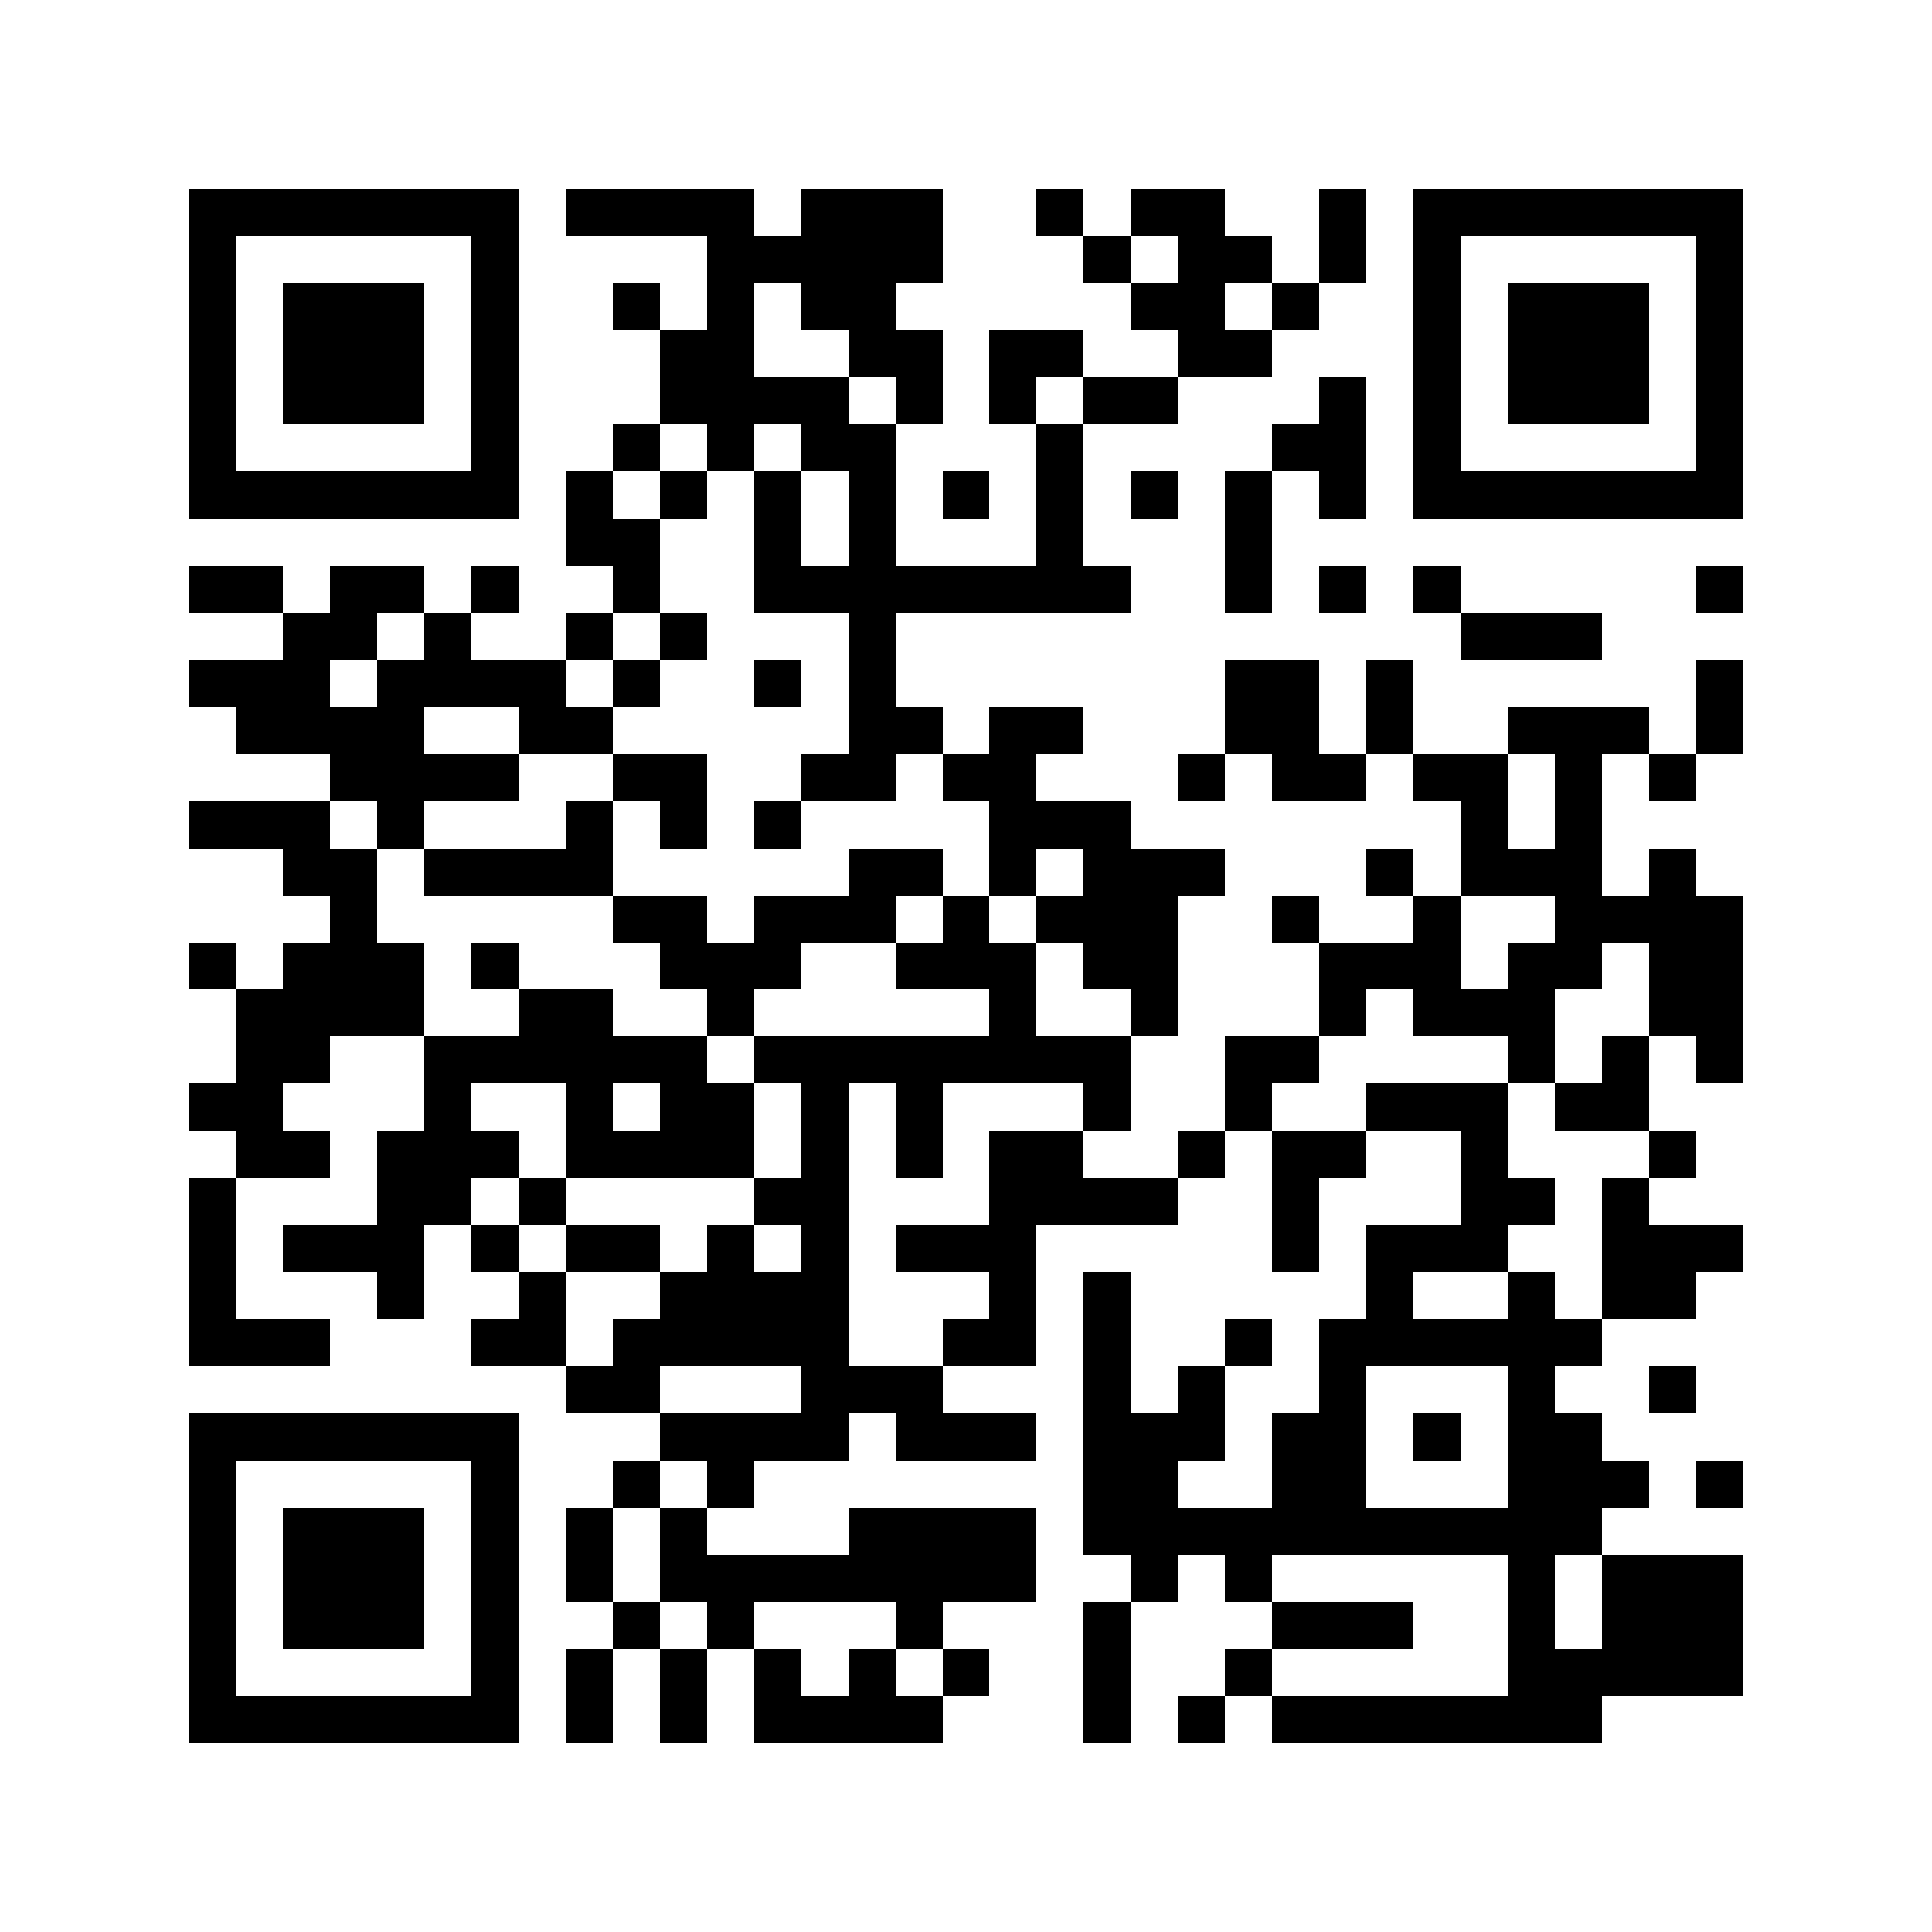 <svg version="1.1" baseProfile="full" shape-rendering="crispEdges" width="287" height="287" xmlns="http://www.w3.org/2000/svg"><rect x="0" y="0" width="287" height="287" fill="#FFFFFF" />
<rect x="28" y="28" width="49" height="7" fill="#000000" />
<rect x="84" y="28" width="28" height="7" fill="#000000" />
<rect x="119" y="28" width="21" height="7" fill="#000000" />
<rect x="154" y="28" width="7" height="7" fill="#000000" />
<rect x="168" y="28" width="14" height="7" fill="#000000" />
<rect x="196" y="28" width="7" height="14" fill="#000000" />
<rect x="210" y="28" width="49" height="7" fill="#000000" />
<rect x="28" y="35" width="7" height="35" fill="#000000" />
<rect x="70" y="35" width="7" height="35" fill="#000000" />
<rect x="105" y="35" width="35" height="7" fill="#000000" />
<rect x="161" y="35" width="7" height="7" fill="#000000" />
<rect x="175" y="35" width="14" height="7" fill="#000000" />
<rect x="210" y="35" width="7" height="35" fill="#000000" />
<rect x="252" y="35" width="7" height="35" fill="#000000" />
<rect x="42" y="42" width="21" height="21" fill="#000000" />
<rect x="91" y="42" width="7" height="7" fill="#000000" />
<rect x="105" y="42" width="7" height="7" fill="#000000" />
<rect x="119" y="42" width="14" height="7" fill="#000000" />
<rect x="168" y="42" width="14" height="7" fill="#000000" />
<rect x="189" y="42" width="7" height="7" fill="#000000" />
<rect x="224" y="42" width="21" height="21" fill="#000000" />
<rect x="98" y="49" width="14" height="7" fill="#000000" />
<rect x="126" y="49" width="14" height="7" fill="#000000" />
<rect x="147" y="49" width="14" height="7" fill="#000000" />
<rect x="175" y="49" width="14" height="7" fill="#000000" />
<rect x="98" y="56" width="28" height="7" fill="#000000" />
<rect x="133" y="56" width="7" height="7" fill="#000000" />
<rect x="147" y="56" width="7" height="7" fill="#000000" />
<rect x="161" y="56" width="14" height="7" fill="#000000" />
<rect x="196" y="56" width="7" height="7" fill="#000000" />
<rect x="91" y="63" width="7" height="7" fill="#000000" />
<rect x="105" y="63" width="7" height="7" fill="#000000" />
<rect x="119" y="63" width="14" height="7" fill="#000000" />
<rect x="154" y="63" width="7" height="21" fill="#000000" />
<rect x="189" y="63" width="14" height="7" fill="#000000" />
<rect x="28" y="70" width="49" height="7" fill="#000000" />
<rect x="84" y="70" width="7" height="7" fill="#000000" />
<rect x="98" y="70" width="7" height="7" fill="#000000" />
<rect x="112" y="70" width="7" height="14" fill="#000000" />
<rect x="126" y="70" width="7" height="14" fill="#000000" />
<rect x="140" y="70" width="7" height="7" fill="#000000" />
<rect x="168" y="70" width="7" height="7" fill="#000000" />
<rect x="182" y="70" width="7" height="21" fill="#000000" />
<rect x="196" y="70" width="7" height="7" fill="#000000" />
<rect x="210" y="70" width="49" height="7" fill="#000000" />
<rect x="84" y="77" width="14" height="7" fill="#000000" />
<rect x="28" y="84" width="14" height="7" fill="#000000" />
<rect x="49" y="84" width="14" height="7" fill="#000000" />
<rect x="70" y="84" width="7" height="7" fill="#000000" />
<rect x="91" y="84" width="7" height="7" fill="#000000" />
<rect x="112" y="84" width="56" height="7" fill="#000000" />
<rect x="196" y="84" width="7" height="7" fill="#000000" />
<rect x="210" y="84" width="7" height="7" fill="#000000" />
<rect x="252" y="84" width="7" height="7" fill="#000000" />
<rect x="42" y="91" width="14" height="7" fill="#000000" />
<rect x="63" y="91" width="7" height="7" fill="#000000" />
<rect x="84" y="91" width="7" height="7" fill="#000000" />
<rect x="98" y="91" width="7" height="7" fill="#000000" />
<rect x="126" y="91" width="7" height="14" fill="#000000" />
<rect x="217" y="91" width="21" height="7" fill="#000000" />
<rect x="28" y="98" width="21" height="7" fill="#000000" />
<rect x="56" y="98" width="28" height="7" fill="#000000" />
<rect x="91" y="98" width="7" height="7" fill="#000000" />
<rect x="112" y="98" width="7" height="7" fill="#000000" />
<rect x="182" y="98" width="14" height="14" fill="#000000" />
<rect x="203" y="98" width="7" height="14" fill="#000000" />
<rect x="252" y="98" width="7" height="14" fill="#000000" />
<rect x="35" y="105" width="28" height="7" fill="#000000" />
<rect x="77" y="105" width="14" height="7" fill="#000000" />
<rect x="126" y="105" width="14" height="7" fill="#000000" />
<rect x="147" y="105" width="14" height="7" fill="#000000" />
<rect x="224" y="105" width="21" height="7" fill="#000000" />
<rect x="49" y="112" width="28" height="7" fill="#000000" />
<rect x="91" y="112" width="14" height="7" fill="#000000" />
<rect x="119" y="112" width="14" height="7" fill="#000000" />
<rect x="140" y="112" width="14" height="7" fill="#000000" />
<rect x="175" y="112" width="7" height="7" fill="#000000" />
<rect x="189" y="112" width="14" height="7" fill="#000000" />
<rect x="210" y="112" width="14" height="7" fill="#000000" />
<rect x="231" y="112" width="7" height="14" fill="#000000" />
<rect x="245" y="112" width="7" height="7" fill="#000000" />
<rect x="28" y="119" width="21" height="7" fill="#000000" />
<rect x="56" y="119" width="7" height="7" fill="#000000" />
<rect x="84" y="119" width="7" height="7" fill="#000000" />
<rect x="98" y="119" width="7" height="7" fill="#000000" />
<rect x="112" y="119" width="7" height="7" fill="#000000" />
<rect x="147" y="119" width="21" height="7" fill="#000000" />
<rect x="217" y="119" width="7" height="7" fill="#000000" />
<rect x="42" y="126" width="14" height="7" fill="#000000" />
<rect x="63" y="126" width="28" height="7" fill="#000000" />
<rect x="126" y="126" width="14" height="7" fill="#000000" />
<rect x="147" y="126" width="7" height="7" fill="#000000" />
<rect x="161" y="126" width="21" height="7" fill="#000000" />
<rect x="203" y="126" width="7" height="7" fill="#000000" />
<rect x="217" y="126" width="21" height="7" fill="#000000" />
<rect x="245" y="126" width="7" height="7" fill="#000000" />
<rect x="49" y="133" width="7" height="7" fill="#000000" />
<rect x="91" y="133" width="14" height="7" fill="#000000" />
<rect x="112" y="133" width="21" height="7" fill="#000000" />
<rect x="140" y="133" width="7" height="7" fill="#000000" />
<rect x="154" y="133" width="21" height="7" fill="#000000" />
<rect x="189" y="133" width="7" height="7" fill="#000000" />
<rect x="210" y="133" width="7" height="7" fill="#000000" />
<rect x="231" y="133" width="28" height="7" fill="#000000" />
<rect x="28" y="140" width="7" height="7" fill="#000000" />
<rect x="42" y="140" width="21" height="7" fill="#000000" />
<rect x="70" y="140" width="7" height="7" fill="#000000" />
<rect x="98" y="140" width="21" height="7" fill="#000000" />
<rect x="133" y="140" width="21" height="7" fill="#000000" />
<rect x="161" y="140" width="14" height="7" fill="#000000" />
<rect x="196" y="140" width="21" height="7" fill="#000000" />
<rect x="224" y="140" width="14" height="7" fill="#000000" />
<rect x="245" y="140" width="14" height="14" fill="#000000" />
<rect x="35" y="147" width="28" height="7" fill="#000000" />
<rect x="77" y="147" width="14" height="7" fill="#000000" />
<rect x="105" y="147" width="7" height="7" fill="#000000" />
<rect x="147" y="147" width="7" height="7" fill="#000000" />
<rect x="168" y="147" width="7" height="7" fill="#000000" />
<rect x="196" y="147" width="7" height="7" fill="#000000" />
<rect x="210" y="147" width="21" height="7" fill="#000000" />
<rect x="35" y="154" width="14" height="7" fill="#000000" />
<rect x="63" y="154" width="42" height="7" fill="#000000" />
<rect x="112" y="154" width="56" height="7" fill="#000000" />
<rect x="182" y="154" width="14" height="7" fill="#000000" />
<rect x="224" y="154" width="7" height="7" fill="#000000" />
<rect x="238" y="154" width="7" height="7" fill="#000000" />
<rect x="252" y="154" width="7" height="7" fill="#000000" />
<rect x="28" y="161" width="14" height="7" fill="#000000" />
<rect x="63" y="161" width="7" height="7" fill="#000000" />
<rect x="84" y="161" width="7" height="7" fill="#000000" />
<rect x="98" y="161" width="14" height="7" fill="#000000" />
<rect x="119" y="161" width="7" height="14" fill="#000000" />
<rect x="133" y="161" width="7" height="14" fill="#000000" />
<rect x="161" y="161" width="7" height="7" fill="#000000" />
<rect x="182" y="161" width="7" height="7" fill="#000000" />
<rect x="203" y="161" width="21" height="7" fill="#000000" />
<rect x="231" y="161" width="14" height="7" fill="#000000" />
<rect x="35" y="168" width="14" height="7" fill="#000000" />
<rect x="56" y="168" width="21" height="7" fill="#000000" />
<rect x="84" y="168" width="28" height="7" fill="#000000" />
<rect x="147" y="168" width="14" height="7" fill="#000000" />
<rect x="175" y="168" width="7" height="7" fill="#000000" />
<rect x="189" y="168" width="14" height="7" fill="#000000" />
<rect x="217" y="168" width="7" height="7" fill="#000000" />
<rect x="245" y="168" width="7" height="7" fill="#000000" />
<rect x="28" y="175" width="7" height="21" fill="#000000" />
<rect x="56" y="175" width="14" height="7" fill="#000000" />
<rect x="77" y="175" width="7" height="7" fill="#000000" />
<rect x="112" y="175" width="14" height="7" fill="#000000" />
<rect x="147" y="175" width="28" height="7" fill="#000000" />
<rect x="189" y="175" width="7" height="14" fill="#000000" />
<rect x="217" y="175" width="14" height="7" fill="#000000" />
<rect x="238" y="175" width="7" height="7" fill="#000000" />
<rect x="42" y="182" width="21" height="7" fill="#000000" />
<rect x="70" y="182" width="7" height="7" fill="#000000" />
<rect x="84" y="182" width="14" height="7" fill="#000000" />
<rect x="105" y="182" width="7" height="7" fill="#000000" />
<rect x="119" y="182" width="7" height="7" fill="#000000" />
<rect x="133" y="182" width="21" height="7" fill="#000000" />
<rect x="203" y="182" width="21" height="7" fill="#000000" />
<rect x="238" y="182" width="21" height="7" fill="#000000" />
<rect x="56" y="189" width="7" height="7" fill="#000000" />
<rect x="77" y="189" width="7" height="7" fill="#000000" />
<rect x="98" y="189" width="28" height="7" fill="#000000" />
<rect x="147" y="189" width="7" height="7" fill="#000000" />
<rect x="161" y="189" width="7" height="21" fill="#000000" />
<rect x="203" y="189" width="7" height="7" fill="#000000" />
<rect x="224" y="189" width="7" height="7" fill="#000000" />
<rect x="238" y="189" width="14" height="7" fill="#000000" />
<rect x="28" y="196" width="21" height="7" fill="#000000" />
<rect x="70" y="196" width="14" height="7" fill="#000000" />
<rect x="91" y="196" width="35" height="7" fill="#000000" />
<rect x="140" y="196" width="14" height="7" fill="#000000" />
<rect x="182" y="196" width="7" height="7" fill="#000000" />
<rect x="196" y="196" width="42" height="7" fill="#000000" />
<rect x="84" y="203" width="14" height="7" fill="#000000" />
<rect x="119" y="203" width="21" height="7" fill="#000000" />
<rect x="175" y="203" width="7" height="7" fill="#000000" />
<rect x="196" y="203" width="7" height="7" fill="#000000" />
<rect x="224" y="203" width="7" height="7" fill="#000000" />
<rect x="245" y="203" width="7" height="7" fill="#000000" />
<rect x="28" y="210" width="49" height="7" fill="#000000" />
<rect x="98" y="210" width="28" height="7" fill="#000000" />
<rect x="133" y="210" width="21" height="7" fill="#000000" />
<rect x="161" y="210" width="21" height="7" fill="#000000" />
<rect x="189" y="210" width="14" height="14" fill="#000000" />
<rect x="210" y="210" width="7" height="7" fill="#000000" />
<rect x="224" y="210" width="14" height="7" fill="#000000" />
<rect x="28" y="217" width="7" height="35" fill="#000000" />
<rect x="70" y="217" width="7" height="35" fill="#000000" />
<rect x="91" y="217" width="7" height="7" fill="#000000" />
<rect x="105" y="217" width="7" height="7" fill="#000000" />
<rect x="161" y="217" width="14" height="7" fill="#000000" />
<rect x="224" y="217" width="21" height="7" fill="#000000" />
<rect x="252" y="217" width="7" height="7" fill="#000000" />
<rect x="42" y="224" width="21" height="21" fill="#000000" />
<rect x="84" y="224" width="7" height="14" fill="#000000" />
<rect x="98" y="224" width="7" height="7" fill="#000000" />
<rect x="126" y="224" width="28" height="7" fill="#000000" />
<rect x="161" y="224" width="77" height="7" fill="#000000" />
<rect x="98" y="231" width="56" height="7" fill="#000000" />
<rect x="168" y="231" width="7" height="7" fill="#000000" />
<rect x="182" y="231" width="7" height="7" fill="#000000" />
<rect x="224" y="231" width="7" height="14" fill="#000000" />
<rect x="238" y="231" width="21" height="14" fill="#000000" />
<rect x="91" y="238" width="7" height="7" fill="#000000" />
<rect x="105" y="238" width="7" height="7" fill="#000000" />
<rect x="133" y="238" width="7" height="7" fill="#000000" />
<rect x="161" y="238" width="7" height="21" fill="#000000" />
<rect x="189" y="238" width="21" height="7" fill="#000000" />
<rect x="84" y="245" width="7" height="14" fill="#000000" />
<rect x="98" y="245" width="7" height="14" fill="#000000" />
<rect x="112" y="245" width="7" height="7" fill="#000000" />
<rect x="126" y="245" width="7" height="7" fill="#000000" />
<rect x="140" y="245" width="7" height="7" fill="#000000" />
<rect x="182" y="245" width="7" height="7" fill="#000000" />
<rect x="224" y="245" width="35" height="7" fill="#000000" />
<rect x="28" y="252" width="49" height="7" fill="#000000" />
<rect x="112" y="252" width="28" height="7" fill="#000000" />
<rect x="175" y="252" width="7" height="7" fill="#000000" />
<rect x="189" y="252" width="49" height="7" fill="#000000" />
</svg>